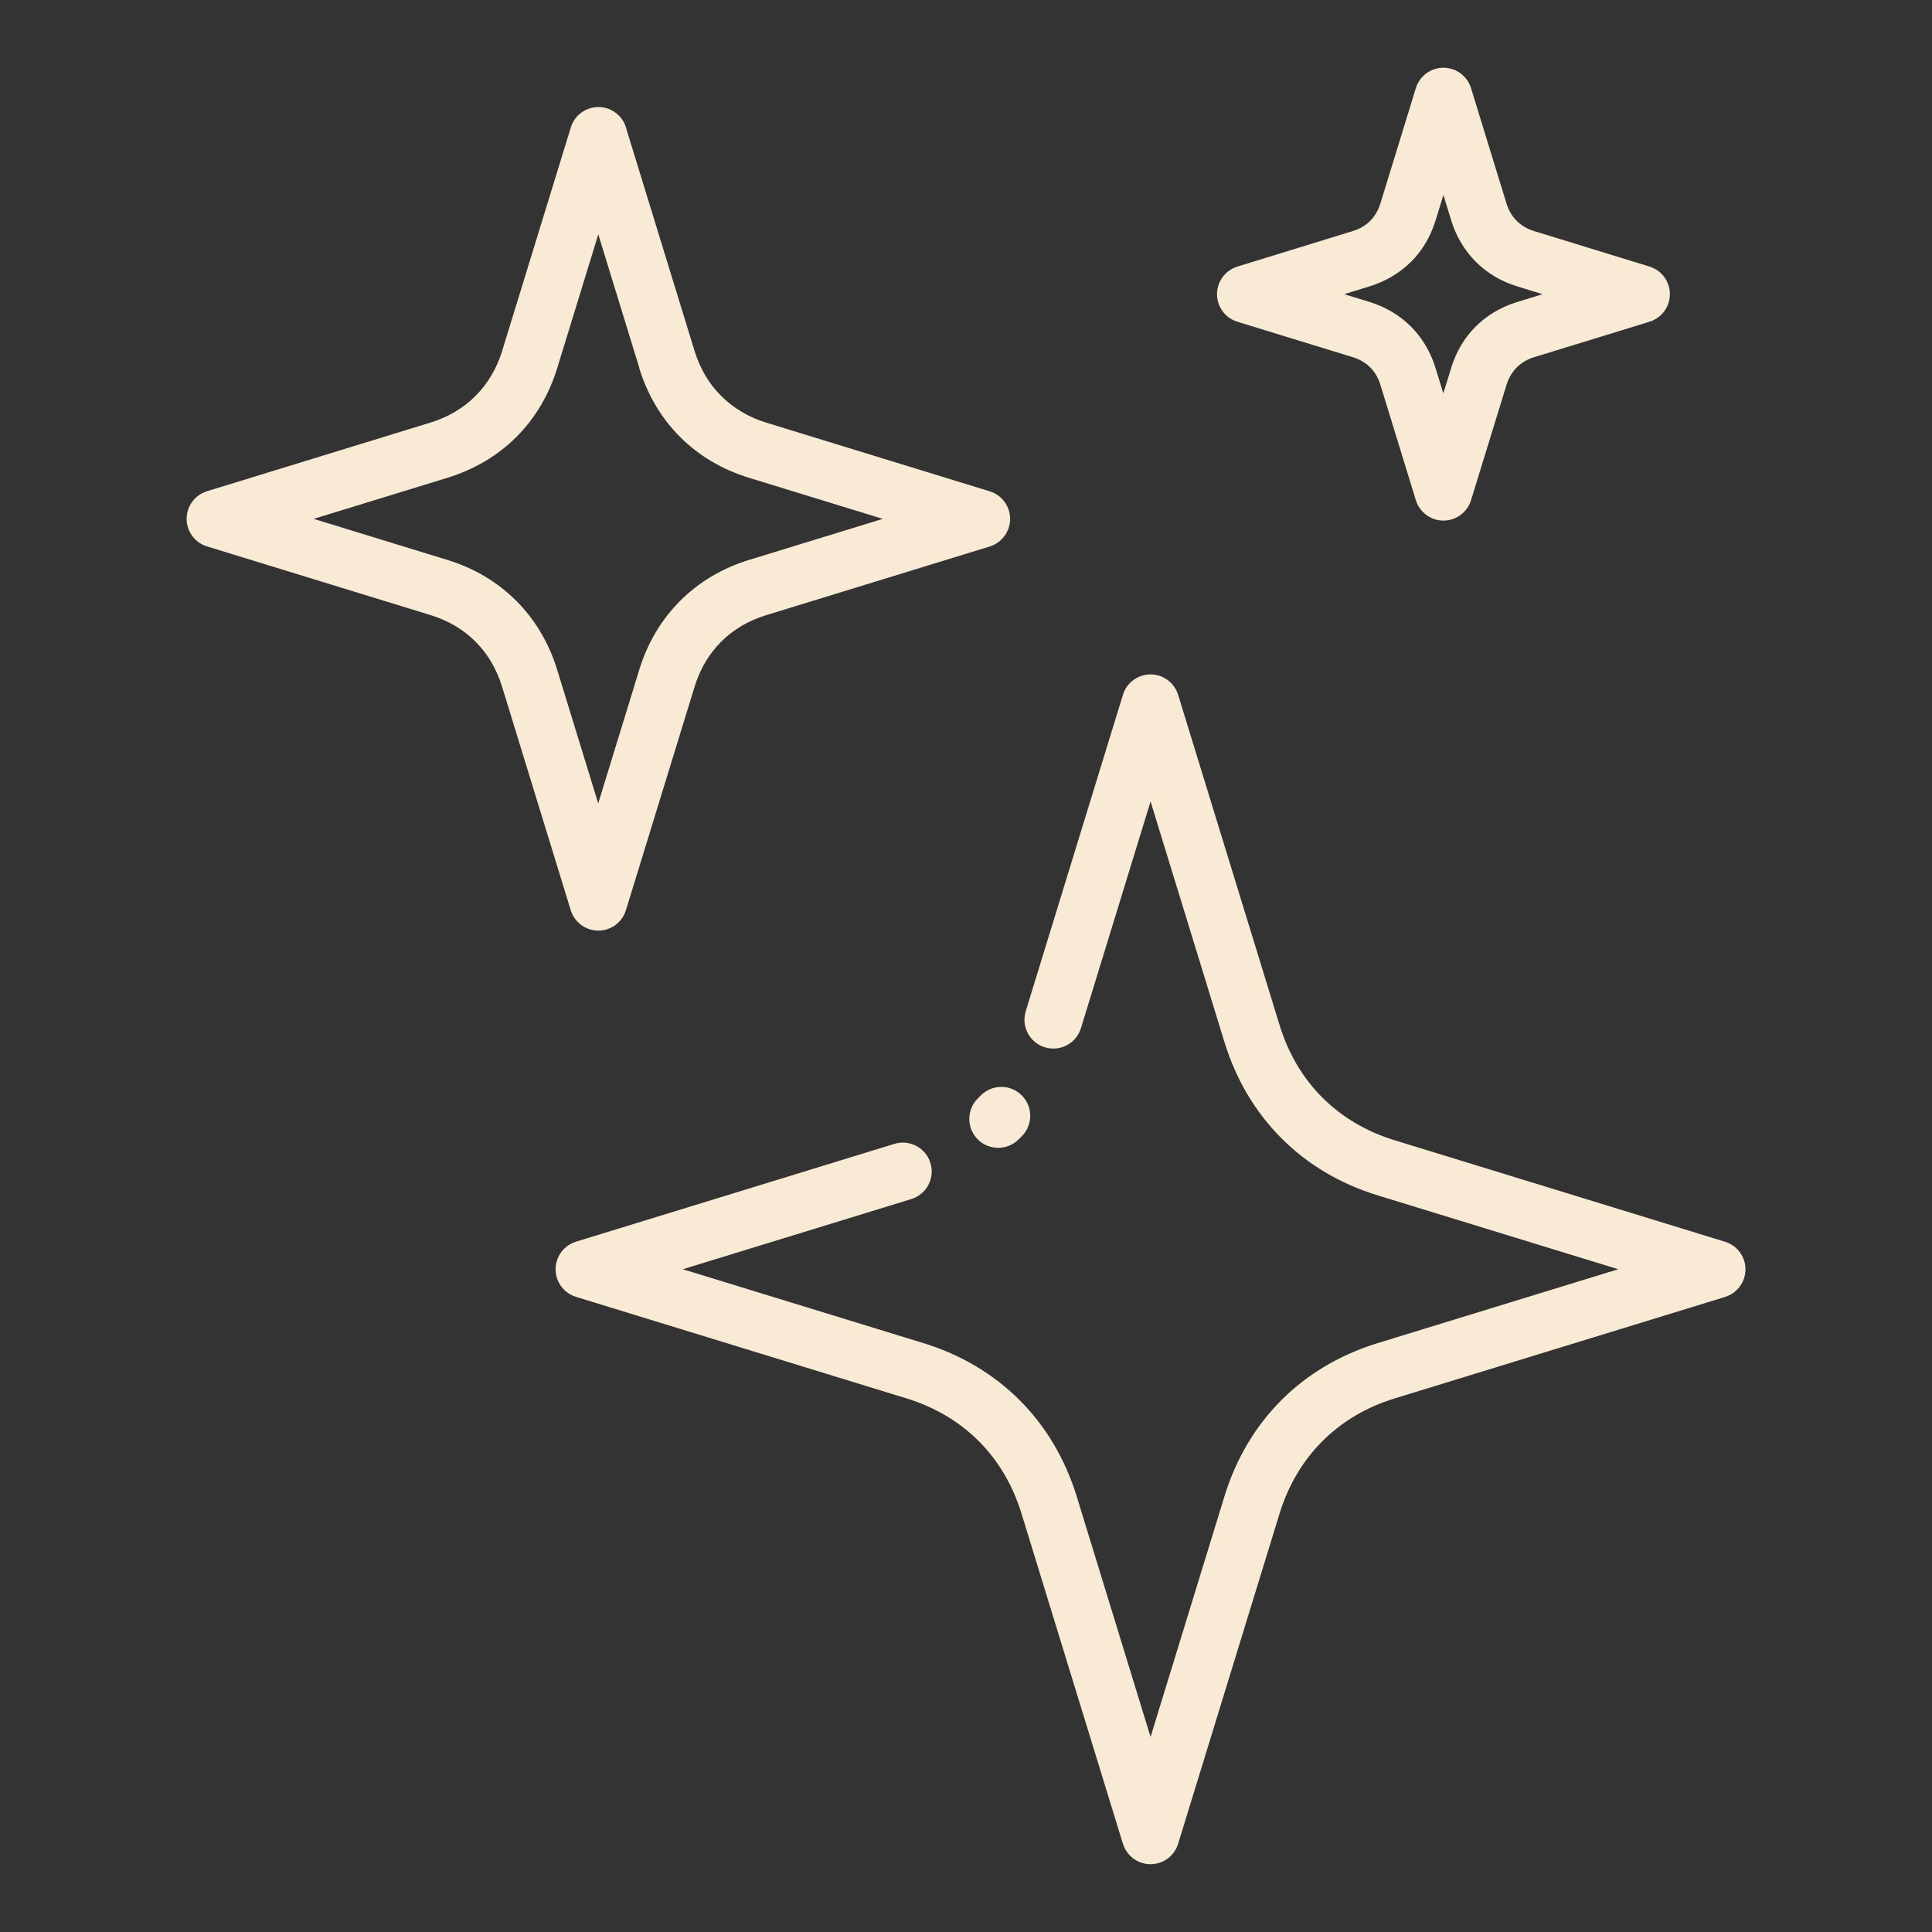 <?xml version="1.0" encoding="UTF-8"?>
<svg width="1200pt" height="1200pt" version="1.1" viewBox="0 0 1200 1200" xmlns="http://www.w3.org/2000/svg">
 <rect x="0" y="0" width="1200" height="1200" fill="#333333" stroke="none"/>
 <path d="m632.76 707.63c-6.984 7.031-18.375 7.078-25.406 0.094s-7.078-18.375-0.094-25.406l1.922-1.922c6.984-7.031 18.375-7.078 25.406-0.094s7.078 18.375 0.094 25.406zm280.92-652.87 22.031 71.625c1.312 4.312 3.469 7.969 6.328 10.781 2.906 2.906 6.562 5.062 10.875 6.375l71.625 22.031c9.469 2.906 14.766 12.938 11.859 22.406-1.828 5.906-6.375 10.172-11.859 11.859l-72.328 22.219c-3.984 1.312-7.406 3.422-10.125 6.141-2.906 2.953-5.109 6.656-6.375 10.875l-22.031 71.625c-2.906 9.469-12.938 14.766-22.406 11.859-5.906-1.828-10.172-6.375-11.859-11.859l-22.219-72.328c-1.312-3.984-3.422-7.406-6.141-10.172-2.859-2.859-6.562-5.062-10.875-6.375l-71.625-21.984c-9.469-2.906-14.766-12.938-11.859-22.406 1.828-5.906 6.375-10.172 11.859-11.859l71.625-22.031c4.312-1.312 8.016-3.469 10.828-6.328 2.906-2.953 5.109-6.656 6.375-10.781l22.031-71.719c2.906-9.469 12.938-14.766 22.406-11.859 5.906 1.828 10.172 6.375 11.859 11.859zm-12.281 82.172-4.875-15.797-4.875 15.797c-3.141 10.125-8.297 18.797-15.234 25.688-7.031 6.938-15.75 12.141-25.734 15.234l-15.797 4.875 15.797 4.828c9.984 3.094 18.703 8.297 25.641 15.234 6.797 6.797 11.859 15.141 15 24.797l5.156 16.734 4.875-15.797c3.094-10.078 8.297-18.797 15.234-25.734 6.797-6.703 15.141-11.812 24.797-14.906l16.734-5.156-15.797-4.875c-9.984-3.094-18.656-8.25-25.641-15.234-7.031-7.078-12.234-15.75-15.328-25.734zm-512.63-57.75 42.656 138.84c3.375 10.969 9 20.438 16.547 27.938 7.5 7.5 16.969 13.172 27.938 16.547l138.84 42.656c9.469 2.906 14.766 12.938 11.859 22.406-1.828 5.906-6.375 10.172-11.859 11.859l-138.84 42.656c-11.062 3.375-20.484 9-27.938 16.453-7.547 7.5-13.172 16.969-16.547 27.984l-42.656 138.84c-2.906 9.469-12.938 14.766-22.406 11.859-5.906-1.828-10.172-6.375-11.859-11.859l-42.656-138.84c-3.375-11.016-9-20.484-16.453-27.938-7.5-7.547-16.969-13.172-27.984-16.547l-138.84-42.656c-9.469-2.906-14.766-12.938-11.859-22.406 1.828-5.906 6.375-10.172 11.859-11.859l138.84-42.656c10.969-3.375 20.438-9 27.938-16.547 7.547-7.547 13.172-16.969 16.547-27.938l42.656-138.84c2.906-9.469 12.938-14.766 22.406-11.859 5.906 1.828 10.172 6.375 11.859 11.859zm8.344 149.39-25.5-83.016-25.5 83.016c-5.156 16.828-13.828 31.312-25.406 42.844-11.531 11.531-26.062 20.203-42.844 25.359l-83.016 25.5 83.016 25.5c16.688 5.109 31.172 13.781 42.75 25.359 11.672 11.672 20.344 26.156 25.453 42.844l25.5 83.016 25.5-83.016c5.109-16.688 13.781-31.172 25.359-42.75 11.672-11.672 26.156-20.344 42.844-25.453l83.016-25.5-83.016-25.5c-16.828-5.156-31.312-13.828-42.844-25.359-11.578-11.578-20.25-26.062-25.406-42.844zm274.26 410.06c-2.906 9.469-12.938 14.766-22.406 11.859s-14.766-12.938-11.859-22.406l60.375-196.55c2.906-9.469 12.938-14.766 22.406-11.859 5.906 1.828 10.172 6.375 11.859 11.859l63.047 205.26c5.438 17.672 14.484 32.859 26.484 44.859 12.094 12.094 27.234 21.141 44.953 26.578l205.26 63.047c9.469 2.906 14.766 12.938 11.859 22.406-1.828 5.906-6.375 10.172-11.859 11.859l-205.26 63.047c-17.625 5.391-32.812 14.484-44.859 26.531-12.094 12.094-21.141 27.234-26.578 44.859l-63.047 205.26c-2.906 9.469-12.938 14.766-22.406 11.859-5.906-1.828-10.172-6.375-11.859-11.859l-63.047-205.26c-5.438-17.672-14.484-32.859-26.531-44.906s-27.234-21.094-44.906-26.531l-205.26-63.047c-9.469-2.906-14.766-12.938-11.859-22.406 1.828-5.906 6.375-10.172 11.859-11.859l197.76-60.75c9.469-2.906 19.5 2.391 22.406 11.859s-2.391 19.5-11.859 22.406l-141.94 43.594 149.44 45.891c23.391 7.172 43.547 19.266 59.719 35.391 16.219 16.219 28.266 36.375 35.484 59.766l45.891 149.44 45.891-149.44c7.219-23.484 19.312-43.688 35.391-59.766 16.125-16.125 36.328-28.172 59.766-35.391l149.44-45.891-149.44-45.891c-23.344-7.172-43.547-19.219-59.672-35.391-16.266-16.266-28.312-36.469-35.484-59.812l-45.891-149.44-43.219 140.72z" fill="#f9ead6"/>
</svg>
